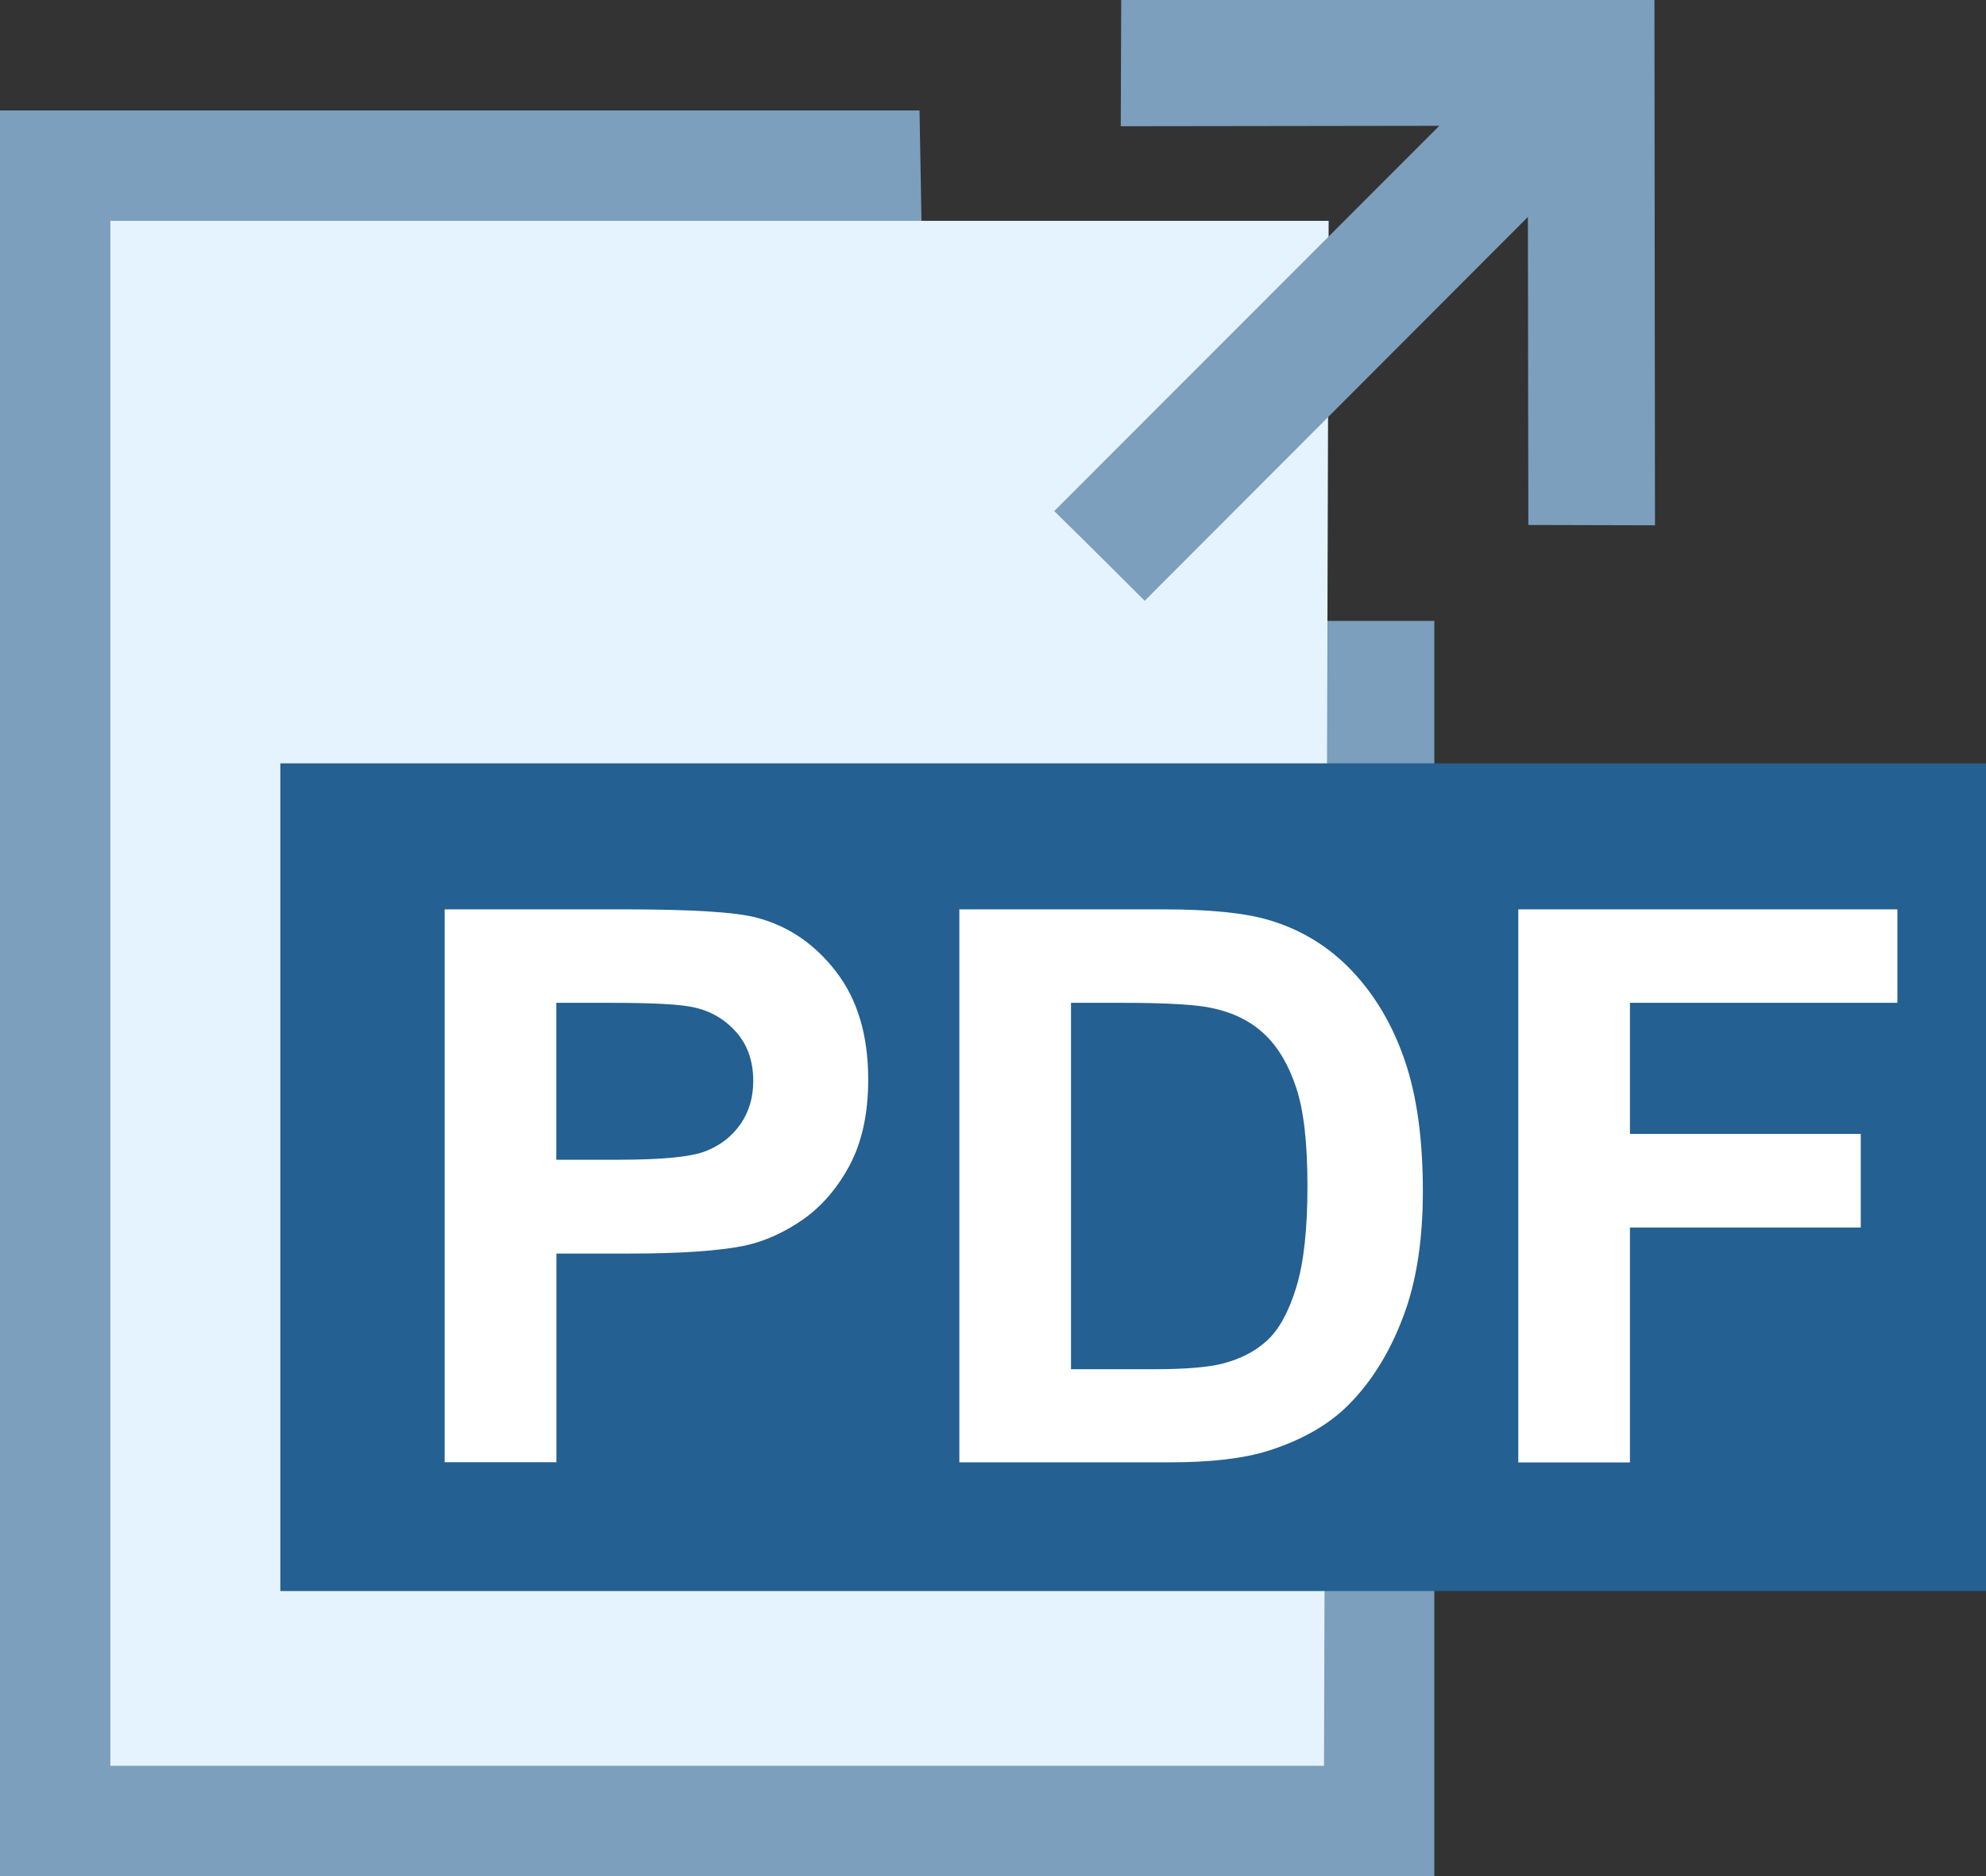 <?xml version="1.0" encoding="utf-8"?>
<!-- Generator: Adobe Illustrator 16.0.0, SVG Export Plug-In . SVG Version: 6.00 Build 0)  -->
<!DOCTYPE svg PUBLIC "-//W3C//DTD SVG 1.1//EN" "http://www.w3.org/Graphics/SVG/1.1/DTD/svg11.dtd">
<svg version="1.1" id="Layer_2" xmlns="http://www.w3.org/2000/svg" xmlns:xlink="http://www.w3.org/1999/xlink" x="0px" y="0px"
	 width="18px" height="17px" viewBox="0 0.501 18 17" enable-background="new 0 0.501 18 17" xml:space="preserve">
<rect x="0" y="0.501" width="18" height="17" fill="#333333" stroke="none"/>
<g id="Layer_7_copy_4_1_">
	<polygon fill="#7B9FBD" points="13,17.502 0,17.502 0,1.502 8.334,1.502 8.417,6.127 13,6.127 	"/>
	<polygon fill="#E5F3FF" points="12,16.502 1,16.502 1,2.502 8.292,2.502 12.042,2.502 	"/>
</g>
<g id="Layer_8_copy_5_1_">
	<g>
		<g>
			<path fill="#7B9FBD" d="M10.375,5.945l3.473-3.478l0.004,2.791L15,5.261l-0.005-4.76h-4.833l-0.004,1.144l2.887-0.004
				l-3.49,3.491C9.555,5.131,9.949,5.519,10.375,5.945z"/>
		</g>
	</g>
</g>
<g id="Layer_8_copy_6_1_">
	<rect x="2.541" y="7.418" fill="#246091" width="15.459" height="7.5"/>
</g>
<g id="Layer_11_copy_4_1_">
	<g enable-background="new    ">
		<path fill="#FFFFFF" d="M4.03,13.752V8.741h1.624c0.615,0,1.016,0.025,1.203,0.075c0.287,0.075,0.527,0.238,0.721,0.49
			s0.291,0.576,0.291,0.977c0,0.307-0.056,0.564-0.167,0.775c-0.112,0.209-0.253,0.373-0.425,0.494
			c-0.172,0.119-0.347,0.197-0.525,0.236c-0.242,0.049-0.591,0.072-1.049,0.072h-0.66v1.891H4.03z M5.042,9.588v1.422h0.554
			c0.399,0,0.666-0.025,0.8-0.078s0.24-0.135,0.316-0.246c0.077-0.111,0.115-0.242,0.115-0.389c0-0.184-0.054-0.334-0.161-0.451
			C6.558,9.727,6.422,9.652,6.258,9.623C6.138,9.6,5.895,9.588,5.53,9.588H5.042z"/>
		<path fill="#FFFFFF" d="M8.695,8.741h1.85c0.416,0,0.734,0.032,0.953,0.096c0.294,0.087,0.546,0.24,0.756,0.462
			c0.209,0.221,0.368,0.49,0.478,0.811s0.164,0.715,0.164,1.186c0,0.412-0.051,0.768-0.153,1.066
			c-0.126,0.363-0.305,0.658-0.537,0.885c-0.175,0.17-0.412,0.305-0.711,0.4c-0.223,0.07-0.521,0.105-0.895,0.105H8.695V8.741z
			 M9.707,9.588v3.32h0.756c0.282,0,0.486-0.018,0.611-0.049c0.164-0.041,0.301-0.111,0.408-0.209
			c0.108-0.098,0.197-0.258,0.266-0.482s0.102-0.531,0.102-0.918c0-0.389-0.033-0.686-0.102-0.893s-0.164-0.369-0.287-0.484
			c-0.123-0.117-0.279-0.195-0.469-0.236c-0.141-0.033-0.418-0.049-0.83-0.049H9.707z"/>
		<path fill="#FFFFFF" d="M13.761,13.752V8.741h3.436v0.847h-2.424v1.188h2.092v0.848h-2.092v2.129H13.761z"/>
	</g>
</g>
</svg>
